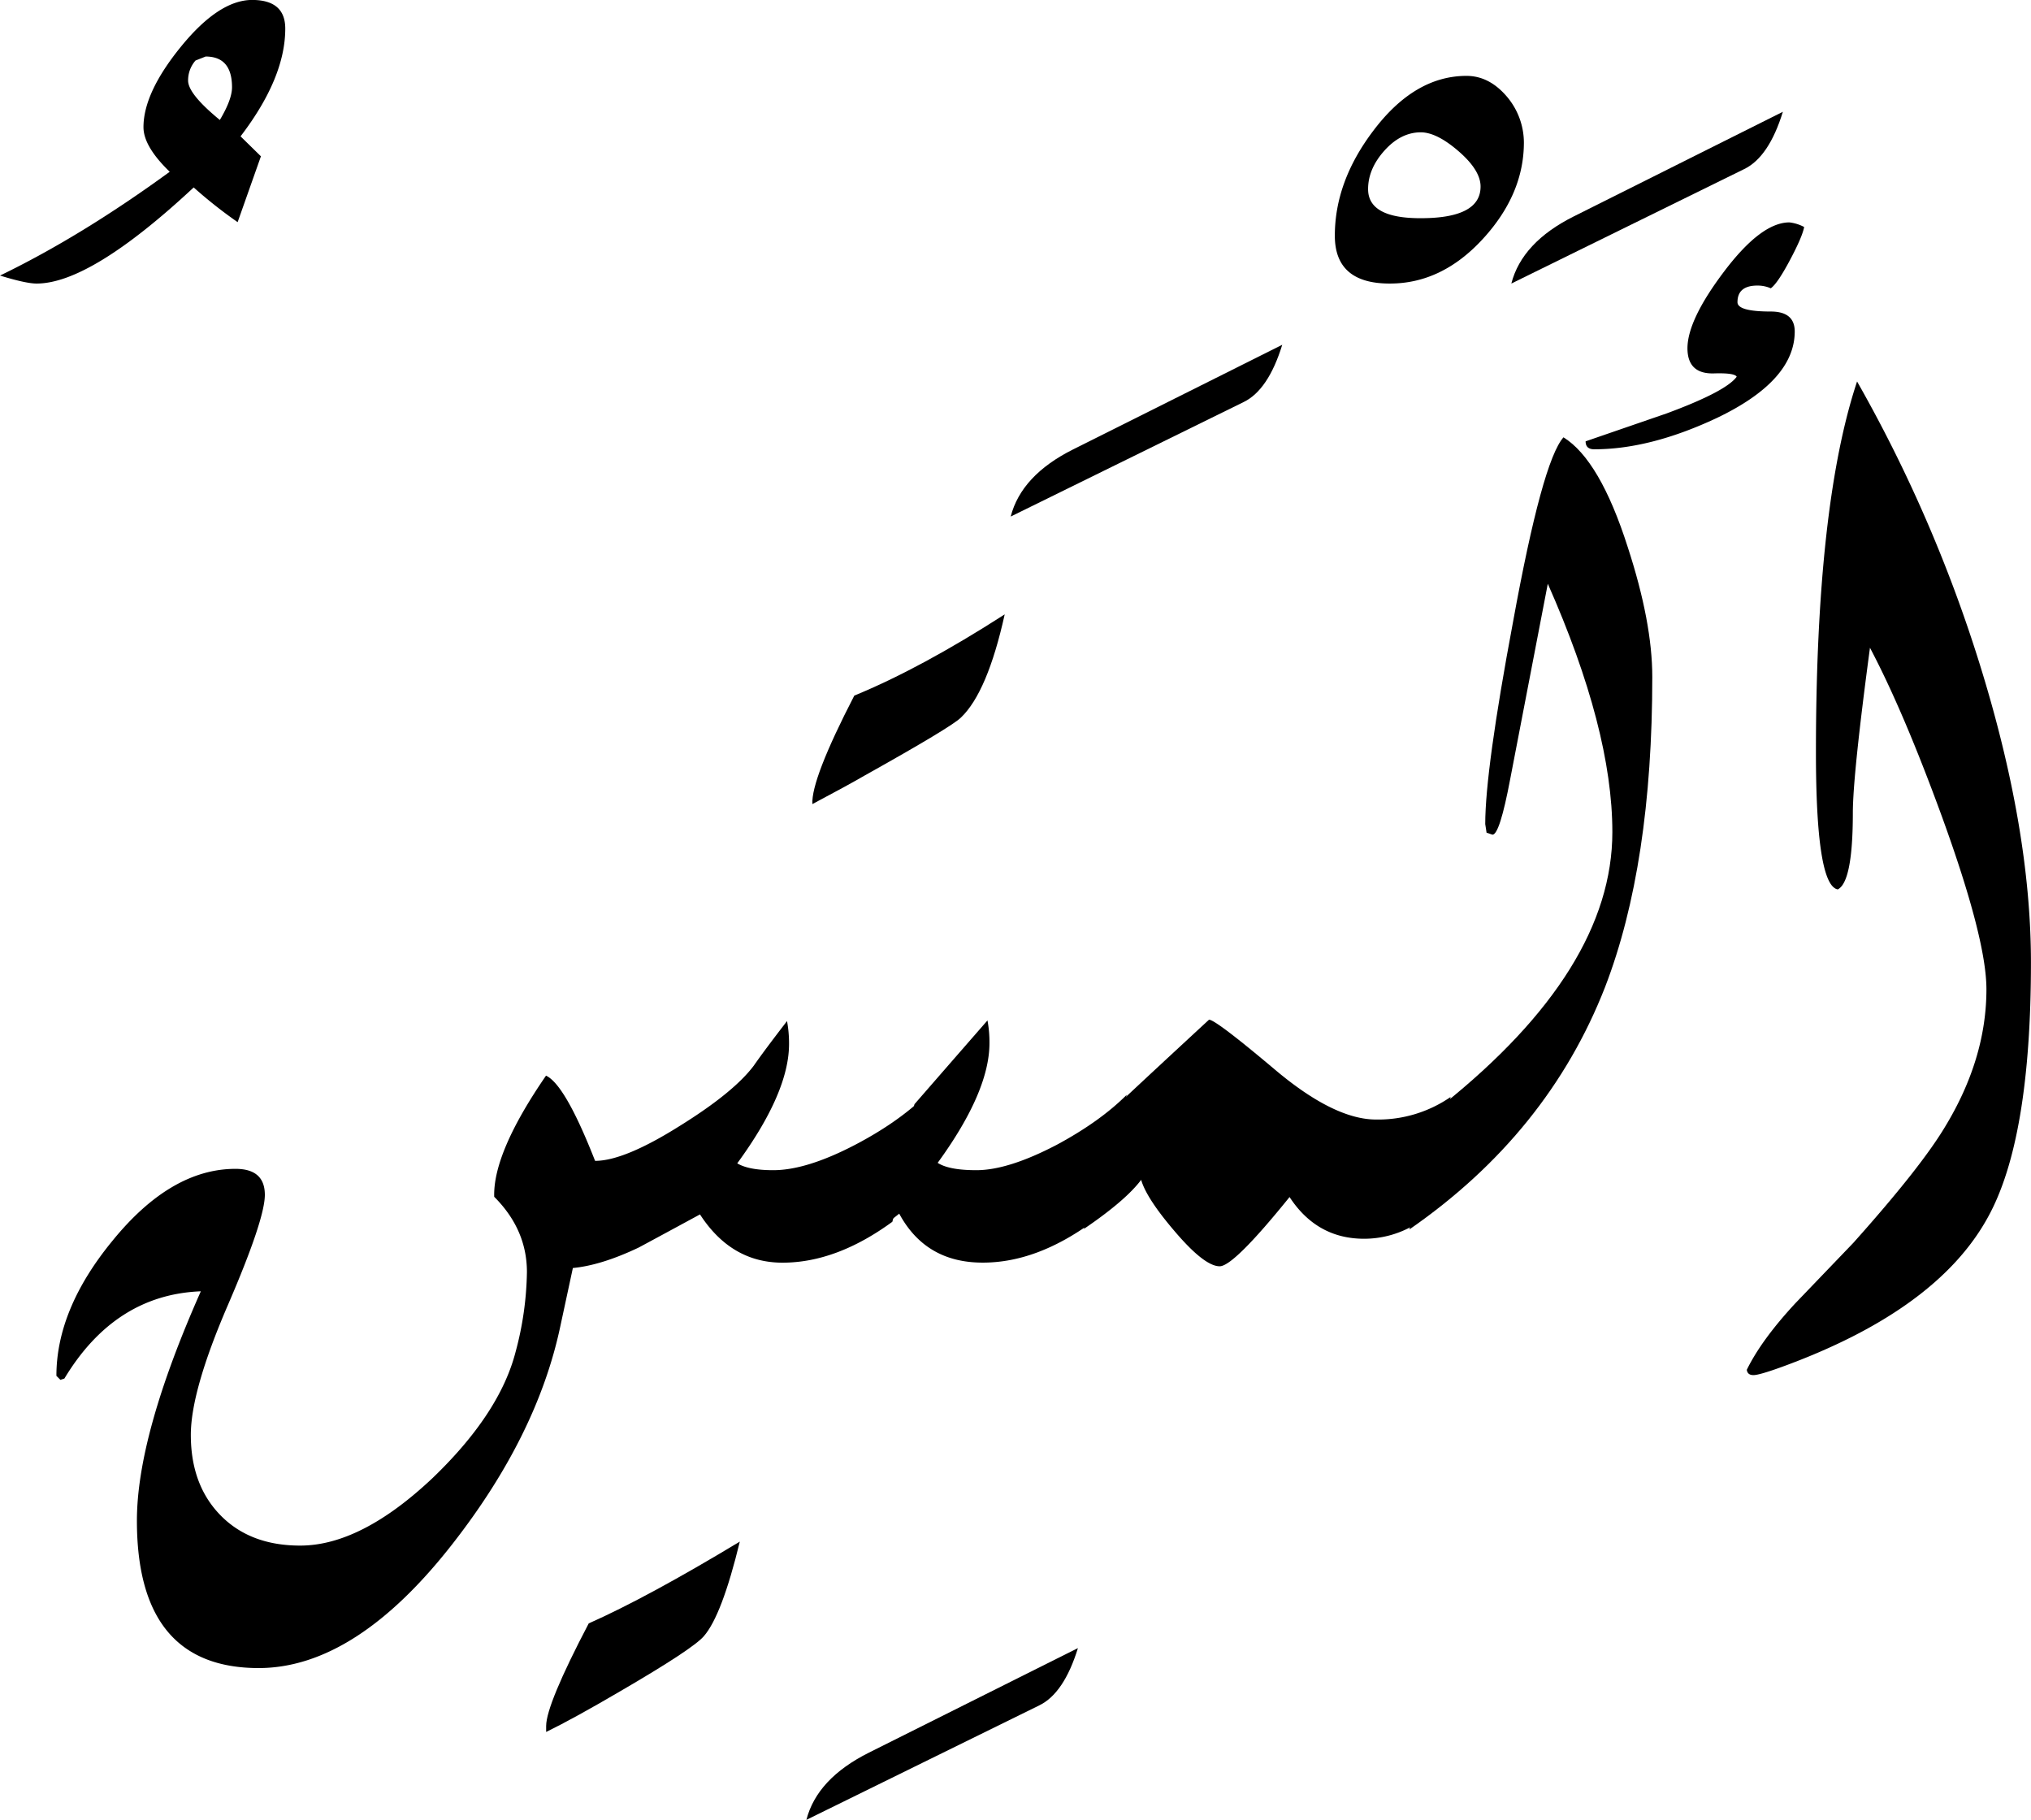 <svg xmlns="http://www.w3.org/2000/svg" viewBox="0 0 745.02 667.48">
  <title>EH-Asset 55-layername</title>
  <g id="Layer_2" data-name="Layer 2">
    <g id="ElMetin">
      <g>
        <path d="M104.64,10.49q0,18.06-16.4,39.52l7.47,7.32L87.17,81.48A169.73,169.73,0,0,1,71.05,68.75Q33.21,104,13.43,104,9.52,104,0,101.07,29.79,86.67,62.26,63q-9.63-9.29-9.63-16.36,0-12.69,13.86-29.66t26-17Q104.64,0,104.64,10.49ZM85.11,32q0-11.26-9.67-11.27l-3.72,1.47A11,11,0,0,0,69,29.57Q69,34.46,80.64,44C83.62,39,85.11,35,85.11,32Z"/>
        <path d="M200.34,633.06v2.19q10-4.87,27.1-14.89,26.85-15.63,30.76-20.26,6.6-7.58,13.18-34.67-34,20.51-55.42,30Q200.35,625.23,200.34,633.06Z"/>
        <path d="M313.63,419.92q-17.83,9.29-30,9.28-9,0-13.19-2.51,19.05-26.06,19-43.88a44.88,44.88,0,0,0-.74-8.3q-8.3,10.75-12.2,16.36-7.33,9.76-27,22Q229,425.79,218.29,425.78q-11-28.06-18-31.25-19.49,28.32-19,44.43,12,12,12,27.59a118.33,118.33,0,0,1-4.16,29.3q-5.86,22.71-30.58,46.39-26.18,24.64-48.43,24.65-18.36,0-29.24-11.12T70,526.29q0-16.12,13.57-47.56t13.58-40.48q0-9.54-10.76-9.54-23.72,0-45.19,26.45-20.51,25-20.51,49.47l1.47,1.47,1.46-.48q18.55-30.76,50.05-32-23.45,52.83-23.45,84.14,0,54,44.61,54.05,35.6,0,71.18-45.57,31-39.68,39.49-79.61l4.64-21.55q10.48-1,24.17-7.52,3.66-1.95,22.46-12.14,11.47,17.7,30.27,17.7,19.78,0,40.29-15l12.45-46.53Q329.49,411.63,313.63,419.92Z"/>
        <path d="M395.41,604.49q-5.13,16.6-14.16,21l-85.45,42q3.9-15.13,22.95-24.66Z"/>
        <path d="M470.36,126.46q-5.13,16.62-14.16,21l-85.45,42q3.9-15.13,22.95-24.66Z"/>
        <path d="M532.13,402.34l-12.45,46.42a36.13,36.13,0,0,1-19.29,5.59q-17.34,0-27.35-15.3-20.51,25.4-25.63,25.39-5.62,0-16.6-12.94-10.26-12-12.21-18.76-5.61,7.53-21,18l12.2-45.43Q421,394.79,443.5,374q2.44,0,24.17,18.31t37.11,18.31A46.77,46.77,0,0,0,532.13,402.34Z"/>
        <path d="M559,52.25q0,19-15.07,35.4T509.74,104q-20.1,0-20.09-17.57,0-19.79,14-38.33,15.2-20.26,34.3-20.27,8.58,0,15.19,8.06A26.15,26.15,0,0,1,559,52.25ZM543.11,68.42q0-5.94-8-12.89t-13.88-7q-7.37,0-13.38,6.7t-6,14.14q0,10.67,19.16,10.66Q543.11,80.08,543.11,68.42Z"/>
        <path d="M606.1,248.29q0,68.85-17.33,113.77-21,53.71-71.78,88.87l12.21-45.66q62.25-49.8,62.25-100.09,0-37.6-23.68-91.07Q563.18,238,554,285.64q-3.87,20.52-6.52,20.51l-2.17-.73-.49-3.17q0-19.78,10.21-74.22,10.71-58.84,18.49-67.63,13.37,8.31,23.58,40.28Q606.1,228.28,606.1,248.29Z"/>
        <path d="M654,41q-5.12,16.6-14.16,21l-85.45,42q3.92-15.14,22.95-24.65Z"/>
        <path d="M368.55,225.34q-30.76,19.78-55.17,29.79Q297.5,285.88,298,294.92q12.88-6.82,19.22-10.5,31.88-17.82,35.28-21.24Q362.22,253.91,368.55,225.34Z"/>
        <path d="M358.12,429.2q-10,0-14.16-2.69,19-26.11,19-43.94a43.22,43.22,0,0,0-.73-8.3Q348.59,389.9,335.45,405l-12.16,45.32,6.57-5.17q9.72,18,30.7,17.95,19.79,0,40.29-15l12.45-46.53q-9.76,9.76-25.64,18.31Q369.84,429.21,358.12,429.2Z"/>
        <path d="M726,242.92a525.35,525.35,0,0,0-44.78-103q-15.09,45.42-15.09,136,0,48.83,8,50.29,5.53-2.69,5.54-28.07,0-13.68,6.28-60.55,12.27,23.19,26.52,62.25,16.2,44.68,16.2,63,0,25.63-15.38,50.78-9,14.9-33.45,42.24L658.59,478q-12.45,13.43-17.82,24.41c.16,1.31,1,1.95,2.44,1.95s4.86-1,10.22-2.93q57-20.74,75.76-54.93Q745,418,745,353,745,303.71,726,242.92Z"/>
        <path d="M658.35,121.58q0-7.32-8.79-7.32-12.21,0-12.21-3.42,0-6.11,7.33-6.1a12,12,0,0,1,4.88,1q2.43-1.69,7-10.27t5.25-12.21a15.23,15.23,0,0,0-5.41-1.69q-10.3,0-23.82,17.83T619,127.69q0,9.51,9.65,9.27c5.11-.16,7.92.25,8.41,1.22q-3.9,5.38-25.63,13.43l-29.79,10.26q0,2.92,3.18,2.92,20.5,0,44.92-11.47Q658.34,139.66,658.35,121.58Z"/>
      </g>
    </g>
  </g>
</svg>
